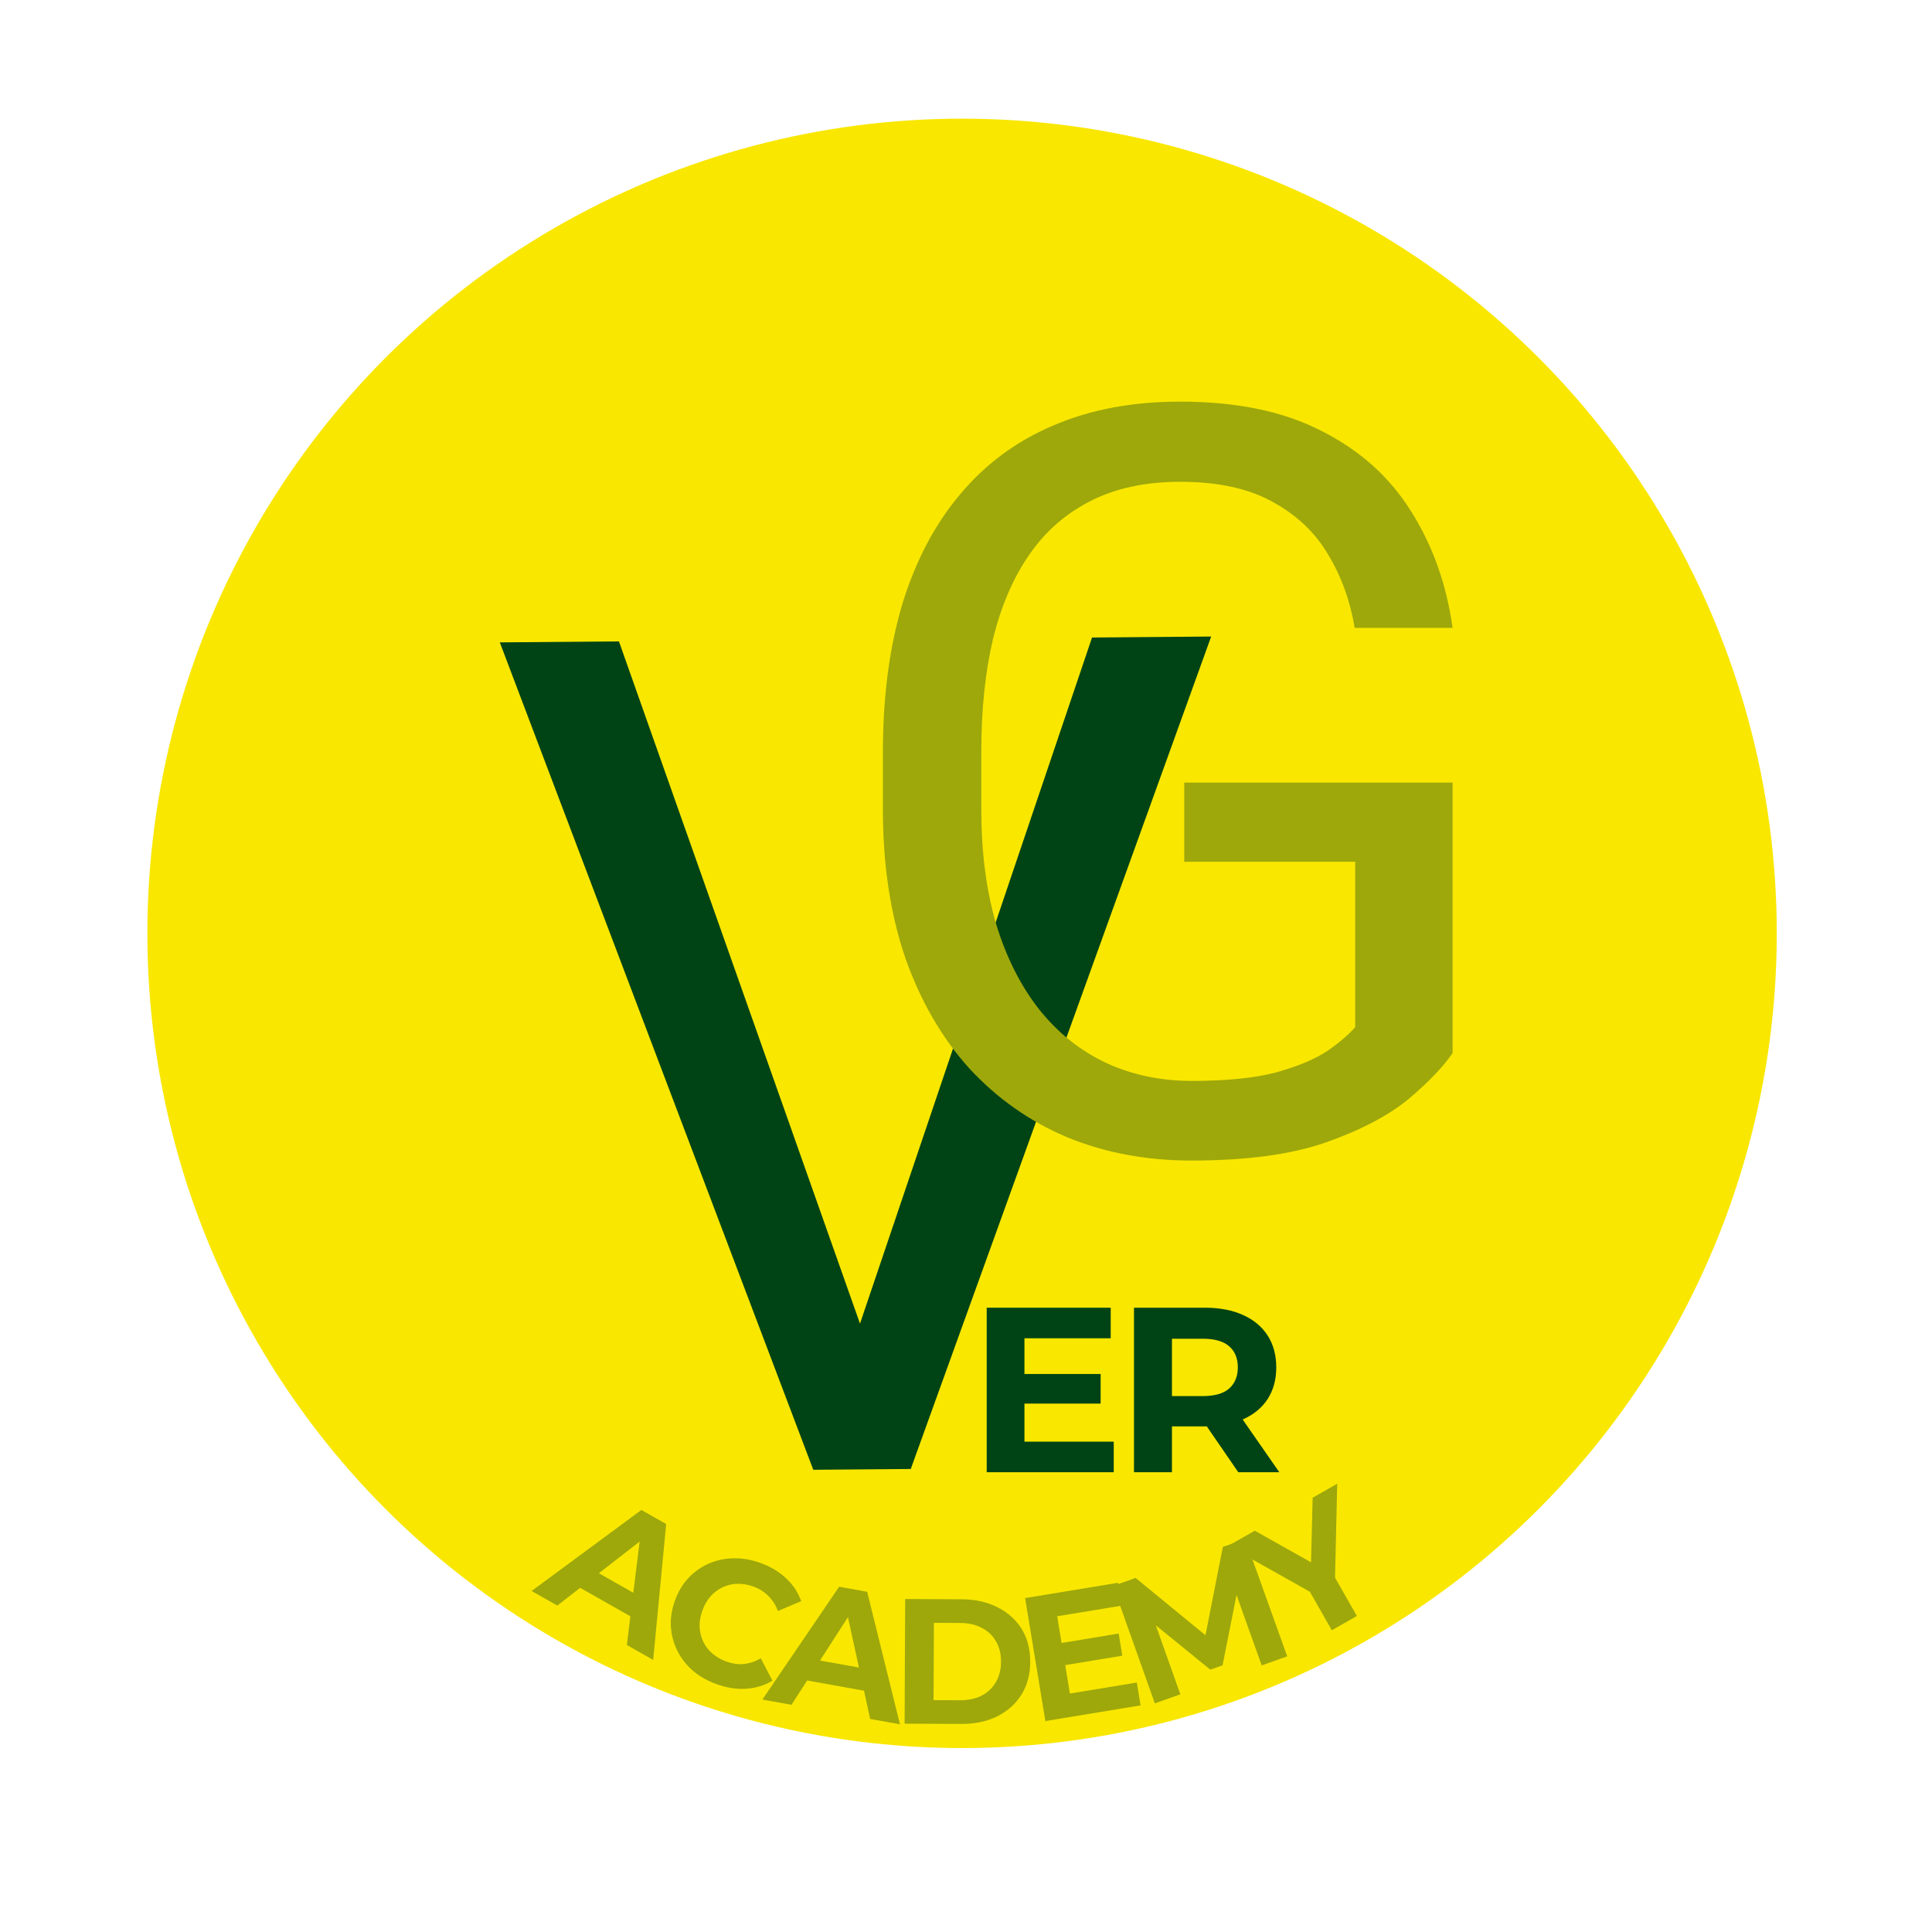 <svg width="1389" height="1389" viewBox="0 0 1389 1389" fill="none" xmlns="http://www.w3.org/2000/svg">
<circle cx="691.678" cy="671.037" r="585.721" fill="#F9E700"/>
<path d="M613.463 965.884L785.117 458.341L870.765 457.638L654.776 1056.12L593.716 1056.62L613.463 965.884ZM444.984 461.13L623.299 965.804L645.761 1056.19L584.701 1056.69L359.336 461.832L444.984 461.13Z" fill="#004415"/>
<path d="M1044.34 562.656V757.052C1037.77 766.778 1027.32 777.72 1012.97 789.877C998.624 801.791 978.808 812.247 953.52 821.243C928.476 829.996 896.137 834.373 856.504 834.373C824.166 834.373 794.38 828.781 767.148 817.596C740.158 806.168 716.695 789.634 696.757 767.994C677.062 746.111 661.743 719.607 650.802 688.485C640.103 657.118 634.754 621.619 634.754 581.986V540.772C634.754 501.139 639.374 465.761 648.613 434.639C658.096 403.516 671.955 377.134 690.192 355.494C708.428 333.611 730.797 317.077 757.3 305.892C783.803 294.464 814.197 288.75 848.481 288.75C889.086 288.75 923.005 295.801 950.238 309.904C977.713 323.763 999.11 342.972 1014.43 367.53C1029.99 392.088 1039.96 420.05 1044.34 451.416H973.945C970.784 432.207 964.462 414.7 954.979 398.896C945.74 383.091 932.488 370.448 915.225 360.965C897.961 351.239 875.713 346.376 848.481 346.376C823.923 346.376 802.647 350.874 784.654 359.871C766.661 368.867 751.829 381.754 740.158 398.531C728.487 415.308 719.734 435.611 713.898 459.44C708.306 483.268 705.51 510.136 705.51 540.043V581.986C705.51 612.622 709.035 639.977 716.087 664.048C723.381 688.12 733.715 708.666 747.088 725.686C760.461 742.463 776.387 755.229 794.867 763.982C813.589 772.735 834.256 777.112 856.869 777.112C881.913 777.112 902.216 775.045 917.778 770.912C933.339 766.535 945.496 761.429 954.25 755.593C963.003 749.515 969.69 743.801 974.309 738.451V619.552H851.398V562.656H1044.34Z" fill="#9EA80B"/>
<path d="M734.499 987.821H791.287V1009.11H734.499V987.821ZM736.521 1036.48H800.724V1058.45H709.391V940.172H798.533V962.138H736.521V1036.48Z" fill="#004415"/>
<path d="M815.274 1058.45V940.172H866.333C876.893 940.172 885.992 941.918 893.631 945.41C901.27 948.789 907.168 953.689 911.325 960.11C915.482 966.531 917.56 974.191 917.56 983.09C917.56 991.876 915.482 999.48 911.325 1005.9C907.168 1012.21 901.27 1017.05 893.631 1020.43C885.992 1023.81 876.893 1025.5 866.333 1025.5H830.44L842.572 1013.5V1058.45H815.274ZM890.261 1058.45L860.772 1015.53H889.924L919.751 1058.45H890.261ZM842.572 1016.55L830.44 1003.7H864.816C873.242 1003.7 879.533 1001.9 883.689 998.297C887.846 994.579 889.924 989.51 889.924 983.09C889.924 976.556 887.846 971.487 883.689 967.883C879.533 964.278 873.242 962.476 864.816 962.476H830.44L842.572 949.465V1016.55Z" fill="#004415"/>
<path d="M382.192 1143.83L461.127 1085.58L478.942 1095.69L469.598 1193.39L450.669 1182.66L461.183 1097.68L468.309 1101.72L400.675 1154.31L382.192 1143.83ZM409.032 1136.98L421.586 1125.99L461.67 1148.72L458.804 1165.2L409.032 1136.98Z" fill="#9EA80B"/>
<path d="M515.1 1210.78C508.601 1208.43 502.921 1205.19 498.06 1201.07C493.308 1196.9 489.597 1192.11 486.929 1186.7C484.26 1181.28 482.721 1175.51 482.311 1169.37C481.982 1163.26 482.965 1157.04 485.26 1150.7C487.555 1144.36 490.784 1138.95 494.948 1134.47C499.192 1130.01 504.072 1126.56 509.588 1124.11C515.183 1121.69 521.127 1120.44 527.419 1120.36C533.739 1120.2 540.189 1121.31 546.769 1123.69C554.07 1126.33 560.185 1130 565.112 1134.69C570.149 1139.32 573.788 1144.81 576.028 1151.16L559.327 1158.18C557.63 1153.85 555.307 1150.24 552.357 1147.36C549.437 1144.39 545.89 1142.16 541.718 1140.65C537.787 1139.22 533.944 1138.56 530.189 1138.65C526.435 1138.74 522.918 1139.56 519.639 1141.09C516.361 1142.63 513.444 1144.79 510.889 1147.59C508.414 1150.41 506.45 1153.83 504.998 1157.84C503.545 1161.86 502.866 1165.74 502.958 1169.49C503.131 1173.28 503.986 1176.81 505.521 1180.09C507.057 1183.36 509.237 1186.24 512.062 1188.72C514.887 1191.19 518.265 1193.14 522.197 1194.56C526.369 1196.07 530.511 1196.67 534.622 1196.34C538.763 1195.93 542.887 1194.57 546.996 1192.24L555.329 1208.33C549.546 1211.77 543.22 1213.7 536.353 1214.12C529.566 1214.57 522.482 1213.45 515.1 1210.78Z" fill="#9EA80B"/>
<path d="M548.12 1221.89L603.292 1140.78L623.448 1144.41L647.012 1239.68L625.596 1235.83L607.354 1152.17L615.417 1153.63L569.032 1225.65L548.12 1221.89ZM571.173 1206.53L579.378 1192.01L624.729 1200.17L627.484 1216.66L571.173 1206.53Z" fill="#9EA80B"/>
<path d="M650.365 1239.22L650.768 1149.62L691.472 1149.81C701.2 1149.85 709.767 1151.77 717.174 1155.56C724.582 1159.26 730.361 1164.45 734.512 1171.12C738.664 1177.8 740.719 1185.7 740.678 1194.83C740.637 1203.88 738.511 1211.76 734.299 1218.48C730.088 1225.12 724.262 1230.3 716.821 1234.02C709.381 1237.65 700.796 1239.45 691.068 1239.41L650.365 1239.22ZM671.177 1222.29L690.121 1222.38C696.094 1222.41 701.262 1221.32 705.624 1219.12C710.072 1216.84 713.5 1213.61 715.908 1209.44C718.401 1205.27 719.661 1200.37 719.686 1194.74C719.712 1189.02 718.496 1184.11 716.04 1180C713.67 1175.81 710.271 1172.59 705.844 1170.35C701.502 1168.03 696.345 1166.85 690.371 1166.83L671.427 1166.74L671.177 1222.29Z" fill="#9EA80B"/>
<path d="M761.69 1181.45L804.253 1174.44L806.872 1190.35L764.309 1197.36L761.69 1181.45ZM769.193 1217.57L817.313 1209.65L820.016 1226.07L751.561 1237.34L737.008 1148.93L803.821 1137.93L806.524 1154.35L760.045 1162L769.193 1217.57Z" fill="#9EA80B"/>
<path d="M830.266 1224.63L800.265 1140.2L816.427 1134.46L873.541 1181.27L864.978 1184.31L879.145 1112.17L895.186 1106.47L925.428 1190.81L907.096 1197.33L886.96 1141.04L890.337 1139.84L878.957 1197.27L870.153 1200.4L824.483 1163.24L828.584 1161.79L848.599 1218.11L830.266 1224.63Z" fill="#9EA80B"/>
<path d="M957.494 1172.06L939.368 1140.25L949.694 1148.81L882.992 1111.39L902.12 1100.49L953.273 1129.24L942.263 1135.51L943.712 1076.79L961.394 1066.71L959.591 1143.17L957.384 1129.99L975.51 1161.79L957.494 1172.06Z" fill="#9EA80B"/>
</svg>
